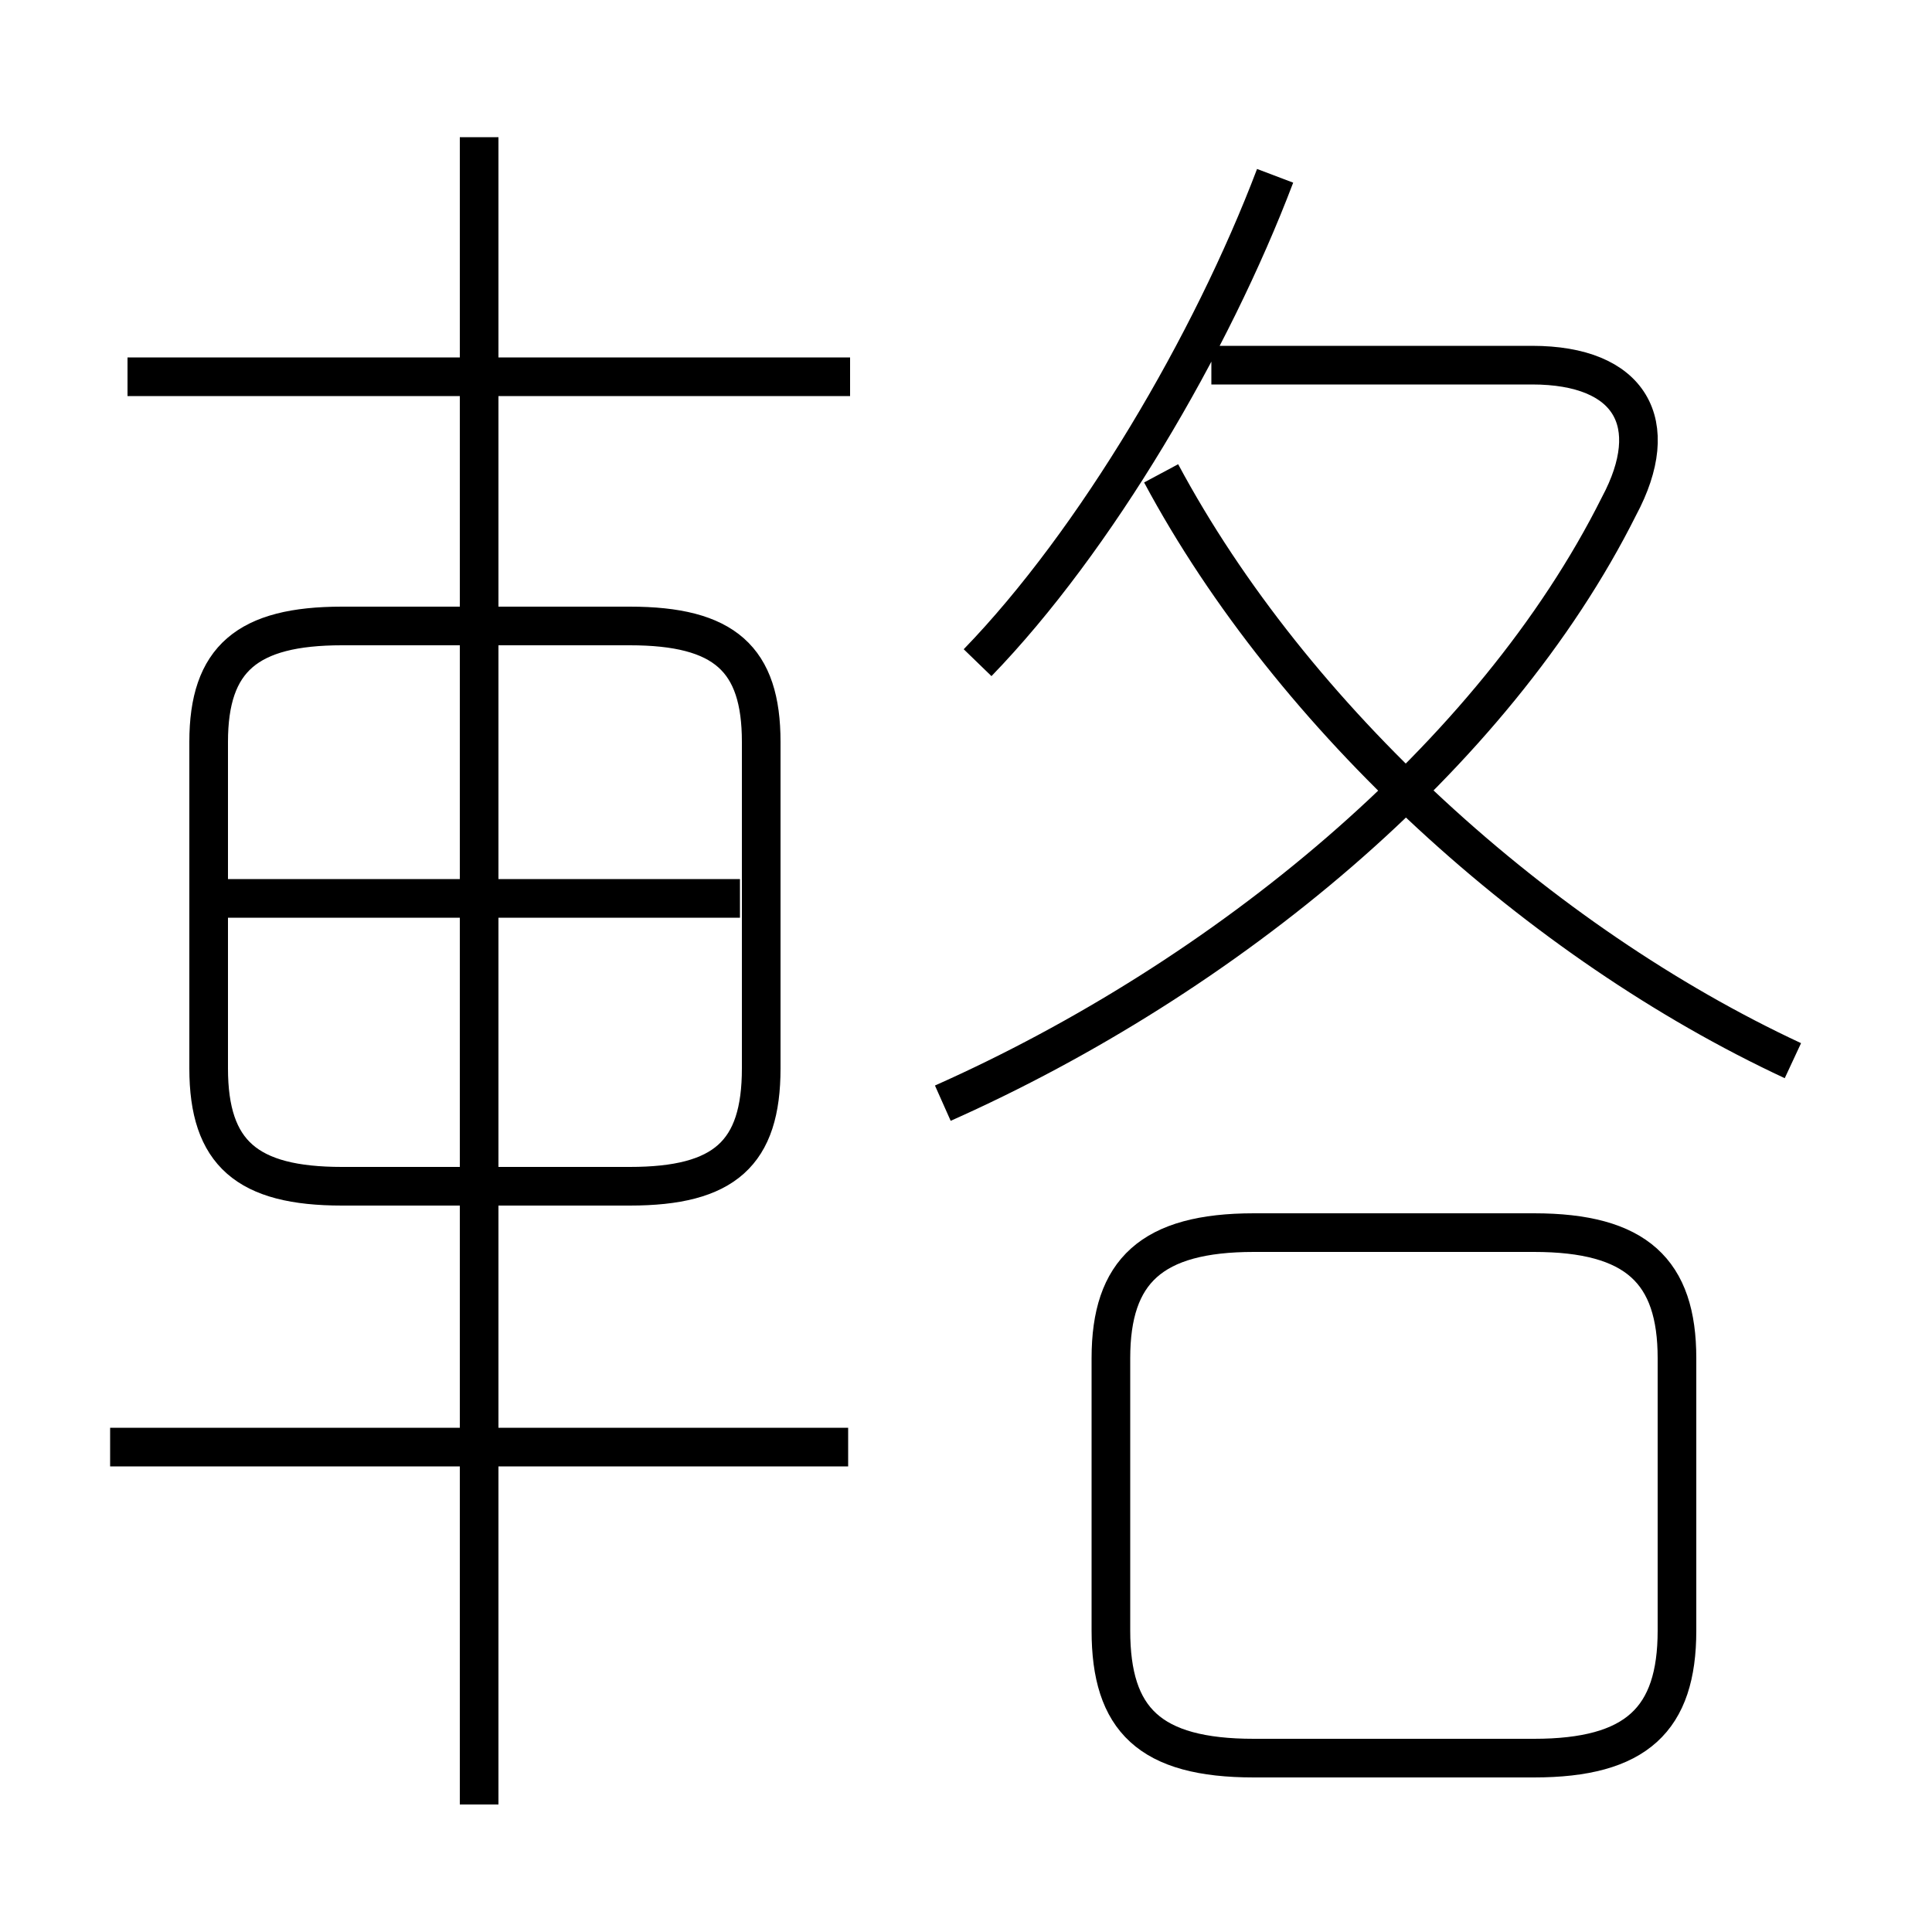 <?xml version='1.0' encoding='utf8'?>
<svg viewBox="0.0 -6.0 50.0 50.0" version="1.1" xmlns="http://www.w3.org/2000/svg">
<rect x="0.0" y="-6.0" width="50.0" height="50.0" fill="#808080" stroke="none"/>
<rect x="-1000" y="-1000" width="2000" height="2000" stroke="white" fill="white"/>
<g style="fill:white;stroke:#000000;  stroke-width:1">
<path d="M 24.4 -15.45 C 31.7 -18.7 38.65 -24.4 41.9 -30.9 C 43.05 -33.05 42.2 -34.55 39.65 -34.55 L 31.35 -34.55 M 21.95 -6.55 L 2.85 -6.55 M 12.4 2.7 L 12.4 -40.45 M 19.15 -20.75 L 5.55 -20.75 M 5.4 -24.8 L 5.4 -16.35 C 5.4 -14.15 6.4 -13.3 8.85 -13.3 L 16.3 -13.3 C 18.75 -13.3 19.7 -14.15 19.7 -16.35 L 19.7 -24.8 C 19.7 -26.95 18.75 -27.8 16.3 -27.8 L 8.85 -27.8 C 6.4 -27.8 5.4 -26.95 5.4 -24.8 Z M 32.45 1.5 L 39.7 1.5 C 42.35 1.5 43.4 0.5 43.4 -1.8 L 43.4 -8.85 C 43.4 -11.1 42.35 -12.1 39.7 -12.1 L 32.45 -12.1 C 29.8 -12.1 28.75 -11.1 28.75 -8.85 L 28.75 -1.8 C 28.75 0.5 29.75 1.5 32.45 1.5 Z M 22.0 -34.25 L 3.3 -34.25 M 25.3 -26.85 C 28.35 -30.0 31.35 -35.1 33.0 -39.45 M 46.4 -16.55 C 39.85 -19.6 33.45 -25.4 30.05 -31.75" transform="translate(0.0 38.0)" />
</g>
</svg>